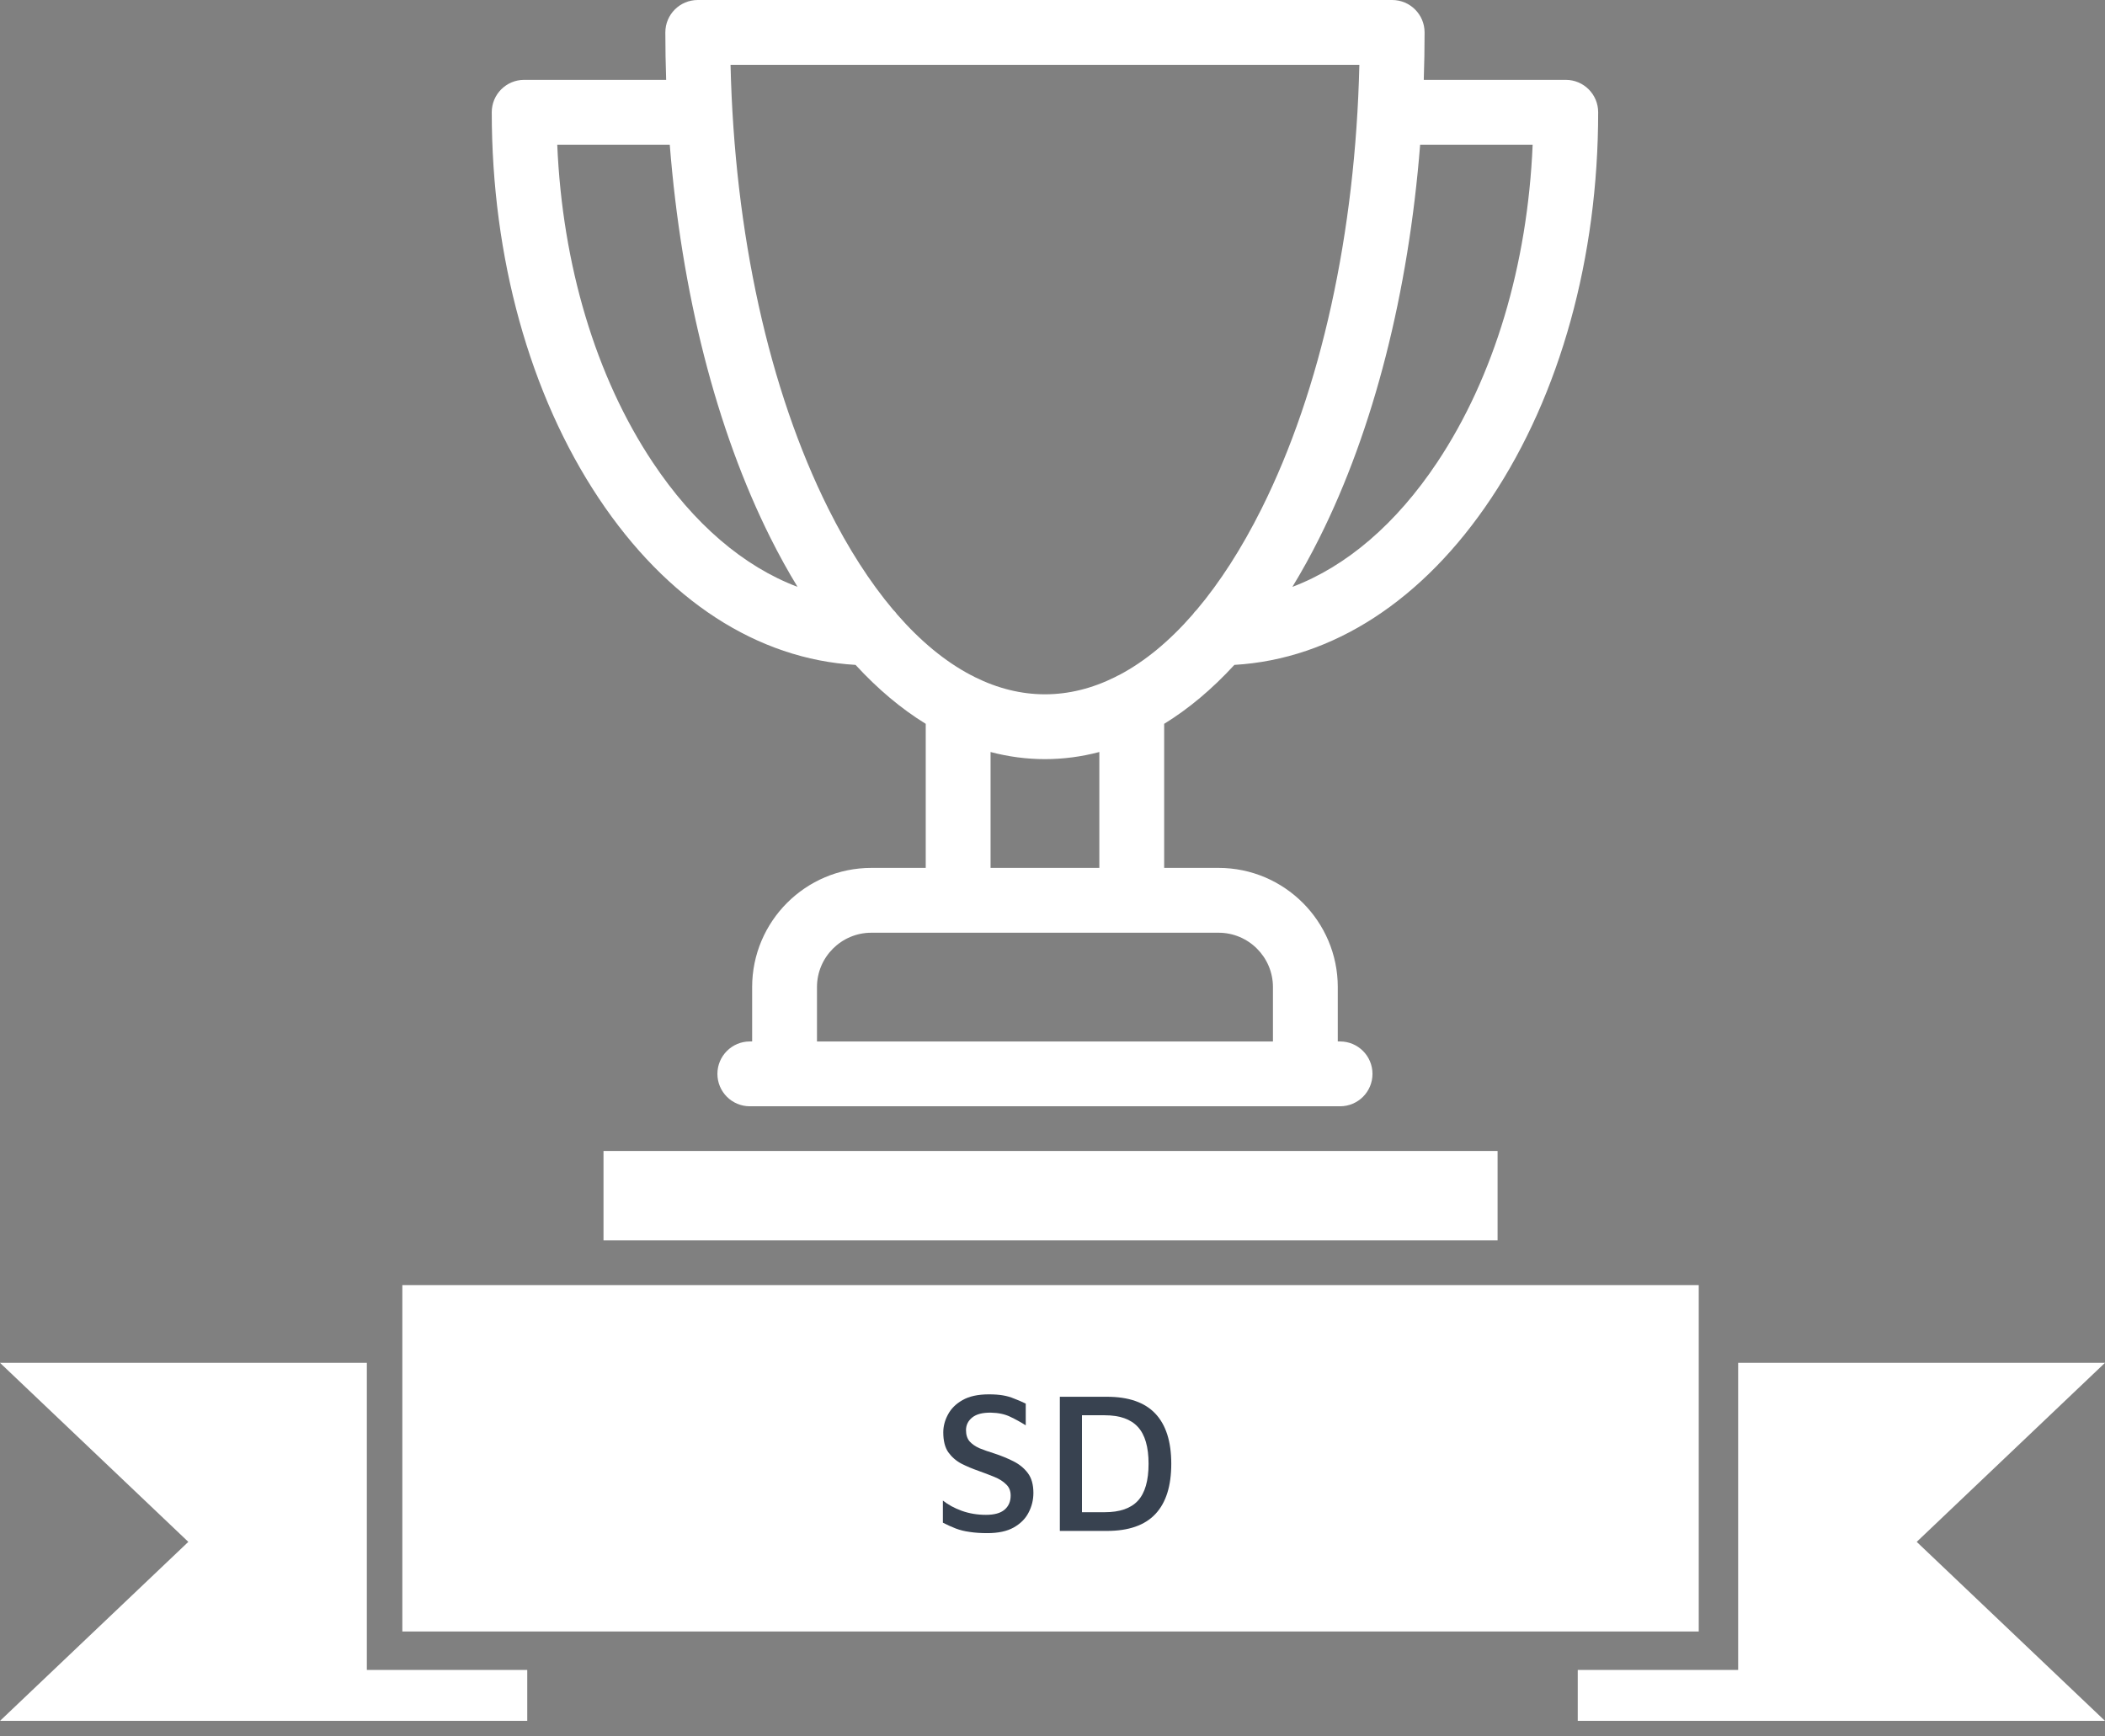 <svg width="80" height="66" viewBox="0 0 80 66" fill="none" xmlns="http://www.w3.org/2000/svg">
<rect x="0" y="0" width="80" height="66" fill="#808080" stroke="none"/>
<path fill-rule="evenodd" clip-rule="evenodd" d="M64.56 48.845H15.291V62.012H64.56V48.845ZM13.942 51.8H0L7.157 58.605L0 65.409H20.038V63.472H13.942V51.8ZM66.058 51.8V63.472H59.962V65.409H80L72.844 58.605L80 51.8H66.058Z" fill="white"/>
<path d="M37.523 58.273C37.268 58.273 37.044 58.258 36.85 58.227C36.662 58.202 36.486 58.159 36.323 58.097C36.165 58.036 36.002 57.962 35.834 57.876V57.035C36.032 57.193 36.272 57.323 36.552 57.425C36.838 57.527 37.144 57.578 37.47 57.578C37.786 57.578 38.02 57.514 38.173 57.386C38.331 57.254 38.41 57.073 38.41 56.844C38.41 56.665 38.352 56.523 38.234 56.416C38.122 56.303 37.972 56.209 37.783 56.133C37.595 56.056 37.393 55.98 37.179 55.903C36.96 55.827 36.748 55.738 36.545 55.636C36.341 55.529 36.173 55.383 36.04 55.2C35.913 55.016 35.849 54.764 35.849 54.443C35.849 54.214 35.907 53.989 36.025 53.77C36.142 53.546 36.325 53.362 36.575 53.22C36.83 53.072 37.166 52.998 37.584 52.998C37.788 52.998 37.964 53.011 38.112 53.036C38.265 53.062 38.407 53.102 38.54 53.159C38.678 53.21 38.825 53.273 38.983 53.35V54.175C38.79 54.053 38.591 53.944 38.387 53.847C38.183 53.75 37.941 53.699 37.661 53.694C37.345 53.689 37.108 53.75 36.95 53.877C36.792 54.005 36.713 54.165 36.713 54.359C36.713 54.537 36.759 54.68 36.85 54.787C36.942 54.889 37.067 54.976 37.225 55.047C37.388 55.113 37.577 55.179 37.791 55.246C38.041 55.327 38.278 55.424 38.502 55.536C38.731 55.648 38.917 55.799 39.06 55.987C39.203 56.176 39.274 56.428 39.274 56.744C39.274 57.009 39.213 57.259 39.09 57.493C38.973 57.723 38.785 57.911 38.525 58.059C38.27 58.202 37.936 58.273 37.523 58.273Z" fill="#384250"/>
<path d="M40.279 58.189V53.09H42.068C42.894 53.09 43.508 53.304 43.91 53.732C44.313 54.16 44.514 54.795 44.514 55.636C44.514 56.482 44.313 57.119 43.91 57.547C43.508 57.975 42.894 58.189 42.068 58.189H40.279ZM41.12 57.478H41.984C42.555 57.478 42.975 57.333 43.245 57.042C43.516 56.747 43.651 56.278 43.651 55.636C43.651 54.999 43.516 54.532 43.245 54.237C42.975 53.941 42.555 53.793 41.984 53.793H41.12V57.478Z" fill="#384250"/>
<rect x="22.936" y="43.748" width="33.979" height="3.398" fill="white"/>
<path d="M59.506 3.035H54.11C54.13 2.437 54.141 1.836 54.141 1.232C54.141 0.551 53.589 0 52.909 0H26.518C25.838 0 25.286 0.551 25.286 1.232C25.286 1.836 25.297 2.437 25.317 3.035H19.92C19.24 3.035 18.689 3.586 18.689 4.267C18.689 9.787 20.131 14.994 22.751 18.931C25.34 22.823 28.789 25.055 32.515 25.272C33.36 26.191 34.252 26.941 35.182 27.512V32.988H33.116C30.617 32.988 28.585 35.02 28.585 37.519V39.585H28.497C27.817 39.585 27.265 40.137 27.265 40.817C27.265 41.498 27.817 42.049 28.497 42.049H50.929C51.61 42.049 52.161 41.498 52.161 40.817C52.161 40.137 51.61 39.585 50.929 39.585H50.842V37.519C50.842 35.02 48.809 32.988 46.311 32.988H44.244V27.512C45.174 26.941 46.067 26.191 46.912 25.272C50.638 25.055 54.087 22.823 56.676 18.931C59.296 14.994 60.738 9.787 60.738 4.267C60.738 3.586 60.187 3.035 59.506 3.035ZM24.802 17.566C22.641 14.319 21.372 10.072 21.178 5.499H25.454C25.898 11.121 27.218 16.318 29.281 20.444C29.61 21.101 29.953 21.722 30.31 22.306C28.261 21.532 26.364 19.915 24.802 17.566ZM48.378 37.519V39.586H31.049V37.519C31.049 36.379 31.976 35.452 33.116 35.452H46.311C47.451 35.452 48.378 36.379 48.378 37.519ZM41.78 32.988H37.646V28.583C38.324 28.762 39.014 28.854 39.713 28.854C40.413 28.854 41.103 28.762 41.78 28.583V32.988ZM42.543 25.652C42.488 25.675 42.434 25.703 42.383 25.733C41.513 26.166 40.618 26.39 39.713 26.39C38.809 26.39 37.914 26.166 37.044 25.734C36.992 25.703 36.939 25.675 36.883 25.651C35.917 25.141 34.982 24.369 34.098 23.356C34.052 23.29 34 23.228 33.941 23.173C33.064 22.131 32.239 20.85 31.485 19.342C29.221 14.814 27.913 8.861 27.764 2.464H51.662C51.513 8.861 50.205 14.815 47.942 19.342C47.188 20.85 46.362 22.131 45.485 23.173C45.427 23.228 45.374 23.29 45.328 23.356C44.444 24.37 43.509 25.141 42.543 25.652ZM54.625 17.566C53.062 19.915 51.166 21.532 49.117 22.306C49.473 21.722 49.817 21.101 50.145 20.444C52.208 16.318 53.528 11.121 53.972 5.499H58.248C58.055 10.072 56.785 14.319 54.625 17.566Z" fill="white"/>
</svg>

